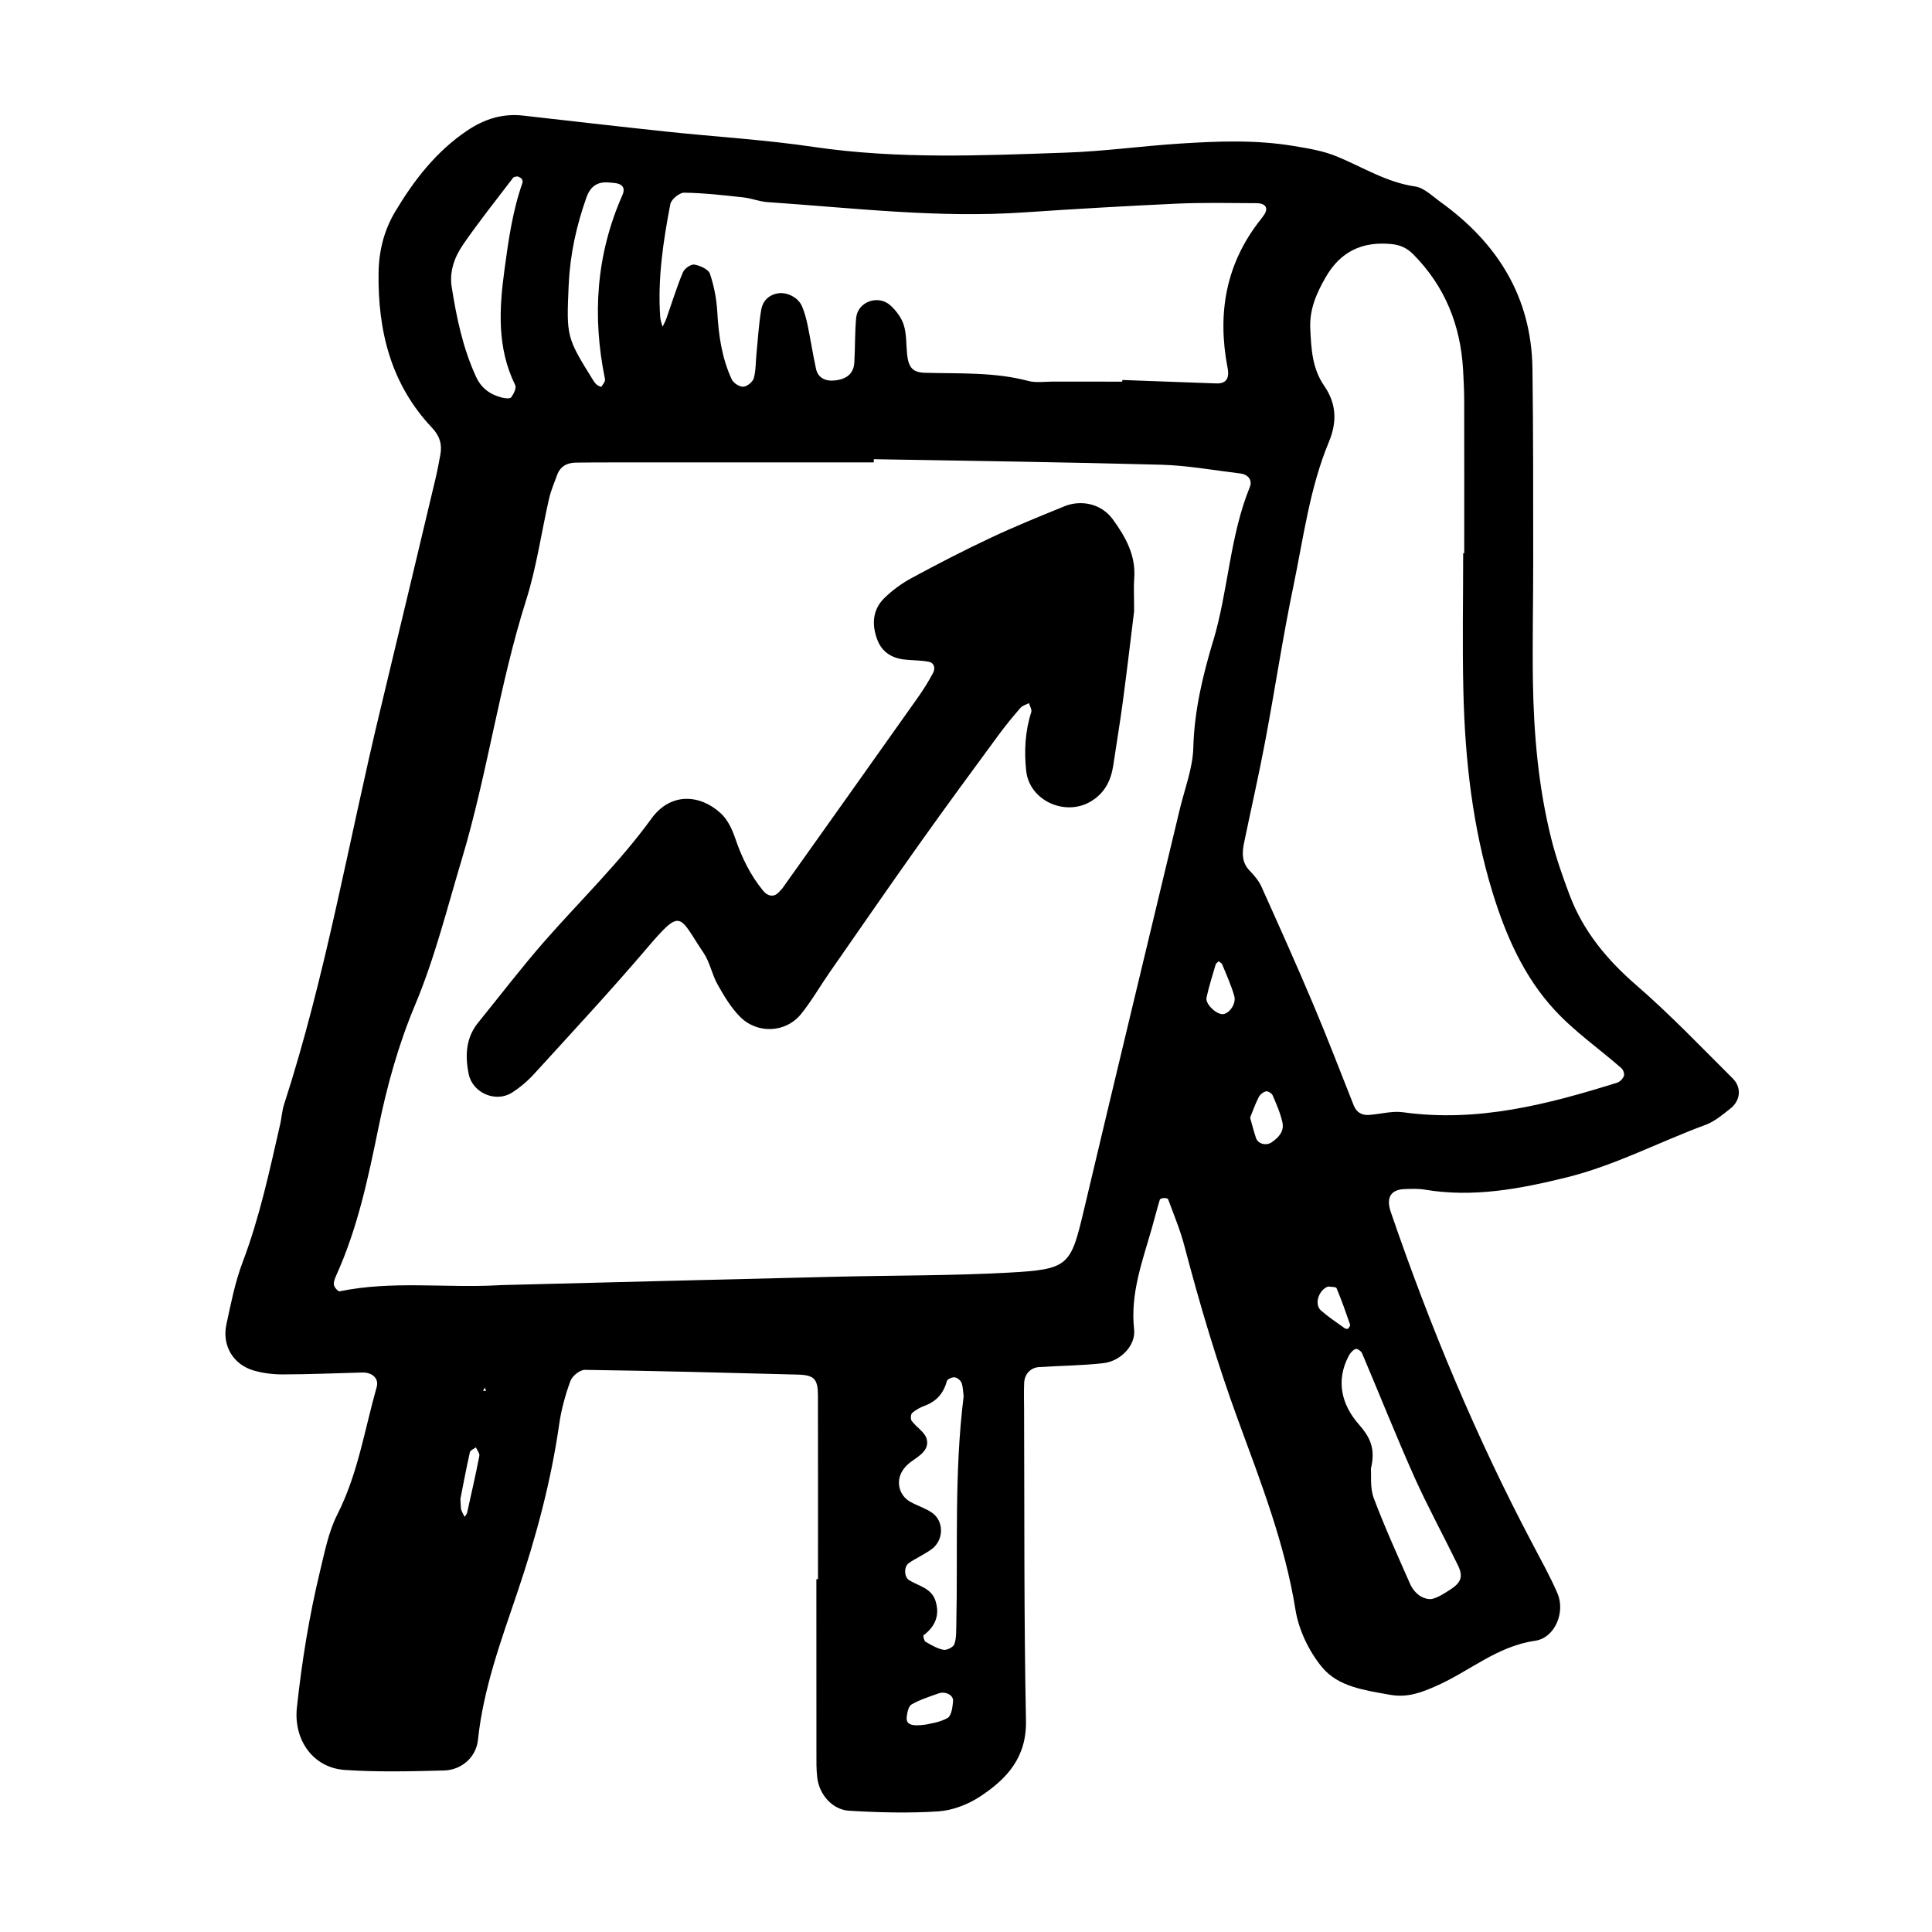 <svg xmlns="http://www.w3.org/2000/svg" width="128" height="128" viewBox="0 0 128 128">
    <path d="M114.788 71.44c-2.094-2.083-4.14-4.23-6.368-6.16-1.954-1.692-3.53-3.585-4.437-6-.46-1.224-.896-2.468-1.214-3.74-.85-3.413-1.154-6.904-1.21-10.406-.037-2.63.02-5.263.02-7.893-.003-4.273.008-8.544-.05-12.82-.067-4.756-2.326-8.335-6.11-11.052-.53-.382-1.07-.928-1.664-1.015-1.897-.274-3.472-1.282-5.184-1.988-.896-.37-1.89-.536-2.856-.693-2.504-.42-5.03-.322-7.547-.16-2.51.16-5.014.513-7.527.598-5.58.194-11.157.445-16.73-.377-3.243-.48-6.525-.67-9.79-1.018-3.15-.335-6.3-.7-9.45-1.056-1.372-.157-2.576.223-3.717.99-2.05 1.38-3.512 3.268-4.76 5.35-.746 1.248-1.09 2.598-1.113 4.068-.053 3.86.816 7.386 3.54 10.27.502.528.684 1.1.553 1.792-.102.537-.198 1.075-.326 1.606-1.215 5.105-2.428 10.21-3.658 15.312-2.1 8.715-3.595 17.57-6.368 26.118-.136.414-.157.862-.253 1.287-.707 3.093-1.363 6.19-2.496 9.175-.5 1.32-.774 2.73-1.074 4.12-.3 1.397.447 2.654 1.804 3.05.622.182 1.294.264 1.94.26 1.75-.002 3.503-.08 5.257-.125.677-.016 1.113.4.957.958-.802 2.83-1.245 5.763-2.606 8.443-.583 1.148-.837 2.477-1.146 3.75-.72 2.976-1.207 6-1.536 9.05-.226 2.13 1.062 3.988 3.18 4.13 2.18.148 4.38.092 6.57.035 1.168-.03 2.13-.888 2.247-2.027.357-3.412 1.536-6.59 2.62-9.8 1.228-3.63 2.22-7.32 2.764-11.127.14-.968.404-1.93.74-2.848.12-.333.626-.743.952-.74 4.71.065 9.417.19 14.126.314 1.074.03 1.32.293 1.323 1.39.008 4.054.003 8.11.003 12.163h-.107c0 3.837 0 7.67.003 11.507 0 .55-.01 1.1.055 1.643.13 1.112.995 2.125 2.112 2.192 1.965.117 3.947.17 5.906.043.94-.064 1.952-.45 2.747-.97 1.777-1.165 3.11-2.58 3.063-5.034-.136-6.903-.098-13.807-.125-20.714-.005-.548-.018-1.094.004-1.643.02-.608.416-1.037.992-1.075 1.42-.093 2.848-.1 4.26-.26 1.132-.13 2.15-1.165 2.034-2.233-.264-2.383.555-4.53 1.18-6.73.18-.624.335-1.252.523-1.87.02-.06.173-.1.264-.106.096-.004.264.017.284.073.373 1.016.798 2.025 1.073 3.07 1.028 3.918 2.18 7.794 3.574 11.597 1.504 4.107 3.093 8.175 3.794 12.544.216 1.344.9 2.763 1.77 3.812 1.075 1.29 2.817 1.51 4.464 1.81 1.198.215 2.11-.147 3.12-.594 2.177-.96 4-2.618 6.508-2.978 1.344-.192 2.03-1.92 1.49-3.157-.48-1.102-1.068-2.16-1.628-3.225-3.746-7.078-6.812-14.448-9.408-22.02-.39-1.136.18-1.507.933-1.527.437-.013.885-.034 1.312.037 3.21.54 6.31-.046 9.41-.813 3.21-.793 6.123-2.347 9.2-3.48.597-.22 1.124-.672 1.637-1.074.676-.533.77-1.393.154-2.005zM44.412 13.52c.06-.312.604-.76.917-.754 1.3.017 2.61.17 3.91.31.54.06 1.066.276 1.607.315 5.664.383 11.31 1.073 17.007.68 3.376-.227 6.755-.425 10.138-.58 1.745-.076 3.5-.04 5.248-.03.618.004.81.324.515.767-.06.09-.125.18-.192.264-2.35 2.934-2.93 6.26-2.23 9.89.14.716-.127 1.046-.75 1.02-2.077-.07-4.153-.152-6.225-.227-.003.035-.003.072-.005.11-1.53 0-3.06 0-4.595-.003-.544 0-1.124.092-1.632-.044-2.256-.597-4.557-.475-6.848-.54-.803-.025-1.083-.34-1.18-1.225-.067-.646-.028-1.33-.22-1.943-.154-.484-.512-.964-.9-1.31-.82-.72-2.155-.214-2.254.837-.092.977-.064 1.966-.12 2.947-.045.735-.483 1.114-1.297 1.203-.646.068-1.115-.192-1.242-.768-.21-.96-.36-1.934-.557-2.898-.087-.42-.203-.845-.368-1.24-.25-.598-1.007-.972-1.618-.863s-.996.526-1.088 1.083c-.164.965-.218 1.952-.316 2.93-.053.543-.034 1.103-.18 1.616-.073.245-.45.546-.7.555-.252.01-.644-.245-.758-.488-.654-1.41-.87-2.913-.956-4.455-.048-.858-.213-1.728-.487-2.54-.1-.296-.65-.543-1.032-.61-.224-.04-.66.265-.76.513-.415.996-.735 2.037-1.092 3.057-.068.19-.17.366-.256.55-.053-.214-.14-.42-.154-.632-.18-2.53.195-5.02.668-7.488zm-6.73 5.317c.086-1.984.51-3.893 1.172-5.758.258-.727.723-1.058 1.485-.988.105.01.21.017.322.027.582.05.792.32.57.82-1.737 3.94-2.004 8.006-1.148 12.187.032.15-.146.343-.245.505-.01.013-.2-.067-.285-.132-.085-.065-.16-.155-.217-.244-1.82-2.927-1.81-2.927-1.658-6.417zm-7.004-2.632c1.05-1.52 2.203-2.965 3.322-4.434.05-.064.192-.062.29-.086.09.047.2.075.26.15.053.06.096.186.072.26-.66 1.86-.932 3.797-1.195 5.744-.358 2.62-.51 5.205.71 7.683.09.188-.108.585-.27.803-.078.105-.412.066-.61.018-.778-.197-1.368-.62-1.716-1.377-.875-1.9-1.296-3.925-1.617-5.967-.16-1.013.194-1.982.757-2.793zm.27 84.015c-.023.098-.11.184-.164.277-.077-.156-.17-.304-.226-.466-.034-.096-.02-.21-.055-.726.154-.774.37-1.936.627-3.088.028-.133.26-.218.4-.325.082.193.26.4.228.566-.245 1.26-.533 2.51-.81 3.763zm1.05-8.092l.13-.192.072.224-.203-.032zm30.784 21.692c-.54.306-1.21.378-1.42.433-1.023.155-1.34-.03-1.29-.5.032-.294.12-.716.322-.83.555-.316 1.178-.512 1.785-.73.442-.16.99.1.963.495-.027.397-.103.984-.363 1.133zm.576-6.176c-.01.434.008.894-.13 1.29-.07.193-.5.412-.716.37-.418-.078-.81-.315-1.19-.532-.1-.06-.177-.395-.135-.43.787-.59 1.094-1.347.787-2.295-.267-.827-1.104-.966-1.74-1.355-.34-.21-.354-.894-.03-1.127.257-.192.556-.33.83-.498.278-.173.577-.318.816-.533.678-.624.663-1.752-.075-2.293-.427-.307-.963-.467-1.437-.726-.825-.445-1.03-1.476-.446-2.22.133-.17.294-.325.47-.45.532-.386 1.22-.764 1.036-1.503-.114-.45-.68-.78-.992-1.2-.09-.11-.072-.446.027-.53.238-.207.54-.37.838-.482.785-.29 1.244-.832 1.463-1.632.034-.13.354-.27.523-.245.17.02.392.21.452.374.102.3.1.636.134.893-.632 5.074-.376 10.108-.485 15.132zm17.59-40.457c-.45-.05-1.104-.697-1.012-1.1.16-.737.39-1.456.602-2.177.023-.085.128-.15.194-.222.085.07.213.12.245.213.282.69.597 1.378.797 2.093.153.54-.392 1.24-.823 1.195zm-.572-24.736c-.69 2.31-1.248 4.623-1.315 7.07-.036 1.393-.585 2.77-.912 4.153-2.112 8.825-4.245 17.645-6.333 26.475-.88 3.714-.987 3.95-4.998 4.166-3.83.21-7.666.18-11.502.273-7.334.177-14.67.363-22.005.55-.11 0-.22.01-.33.016-3.49.187-7.01-.318-10.484.4-.1.02-.34-.256-.373-.422-.034-.19.06-.423.146-.62 1.414-3.113 2.117-6.44 2.796-9.76.57-2.796 1.323-5.52 2.427-8.153 1.316-3.132 2.128-6.426 3.104-9.675 1.7-5.663 2.475-11.54 4.265-17.178.69-2.176 1.003-4.474 1.515-6.71.122-.53.34-1.038.528-1.552.21-.587.66-.83 1.26-.835.767-.01 1.535-.013 2.3-.013H57.89l.002-.213c6.353.113 12.71.195 19.065.367 1.742.05 3.477.37 5.218.58.523.063.813.45.63.895-1.334 3.273-1.423 6.84-2.425 10.192zm3.876 33.23c-.36.244-.907.116-1.04-.29-.135-.4-.24-.81-.39-1.343.168-.414.34-.907.576-1.365.085-.17.3-.338.485-.38.126-.024.38.135.437.274.252.587.512 1.177.645 1.792.125.578-.245.992-.715 1.312zm3.274 11.15c-.47-.405-.18-1.35.46-1.596.195.032.522.01.564.11.333.79.615 1.6.896 2.412.023.07-.064.203-.14.272-.03.03-.164.01-.22-.032-.53-.38-1.07-.74-1.56-1.166zm6.155 10.976c.898 1.995 1.947 3.92 2.906 5.888.365.747.23 1.152-.518 1.63-.368.234-.745.49-1.158.6-.252.07-.62-.05-.852-.205-.26-.177-.49-.46-.622-.75-.832-1.89-1.692-3.777-2.42-5.71-.257-.685-.156-1.5-.193-1.95.337-1.38-.082-2.12-.8-2.943-1.135-1.3-1.547-2.882-.658-4.555.096-.18.267-.37.448-.44.096-.036.367.14.424.28 1.156 2.72 2.243 5.46 3.445 8.154zm13.906-26.52c-.064.18-.26.384-.442.442-4.613 1.444-9.257 2.645-14.174 1.963-.733-.102-1.505.118-2.26.174-.48.036-.832-.16-1.02-.622-.887-2.234-1.748-4.486-2.684-6.7-1.105-2.62-2.272-5.217-3.438-7.81-.174-.383-.472-.735-.772-1.044-.53-.546-.512-1.175-.378-1.833.464-2.246.977-4.484 1.402-6.74.648-3.434 1.163-6.894 1.877-10.317.665-3.198 1.077-6.477 2.344-9.52.56-1.347.495-2.554-.316-3.728-.79-1.143-.853-2.437-.917-3.765-.062-1.276.398-2.33 1.008-3.397.986-1.73 2.436-2.41 4.376-2.22.57.058 1.014.255 1.43.67 2.11 2.124 3.14 4.7 3.31 7.655.035.655.07 1.313.074 1.968.007 3.4.002 6.796.002 10.19h-.07c0 3.07-.06 6.137.015 9.203.11 4.49.605 8.942 1.93 13.267.877 2.85 2.07 5.574 4.103 7.78 1.32 1.436 2.96 2.577 4.442 3.872.117.106.208.375.16.515zM70.49 33.556c-1.62.66-3.246 1.318-4.83 2.064-1.78.835-3.533 1.74-5.265 2.677-.664.36-1.3.824-1.835 1.357-.776.78-.803 1.778-.427 2.754.3.776.94 1.19 1.762 1.285.54.064 1.09.047 1.623.147.395.075.46.448.3.743-.308.58-.66 1.14-1.04 1.675-2.972 4.2-5.953 8.392-8.934 12.584-.062.09-.153.16-.222.243-.31.366-.738.328-1.067-.078-.845-1.03-1.413-2.195-1.84-3.456-.202-.6-.51-1.257-.97-1.675-1.362-1.248-3.307-1.403-4.584.356-2.134 2.94-4.74 5.45-7.12 8.167-1.51 1.73-2.91 3.56-4.357 5.346-.832 1.024-.88 2.206-.627 3.43.256 1.226 1.774 1.898 2.854 1.22.547-.345 1.06-.787 1.497-1.267 2.507-2.752 5.045-5.48 7.458-8.313 2.332-2.733 2.09-2.15 3.748.317.42.62.555 1.428.926 2.09.42.75.88 1.52 1.474 2.127 1.156 1.178 3.05 1.088 4.064-.175.686-.847 1.232-1.808 1.855-2.705 2.002-2.877 3.99-5.76 6.02-8.615 1.71-2.407 3.46-4.786 5.212-7.168.45-.615.94-1.205 1.44-1.785.134-.156.376-.215.565-.317.058.198.203.425.155.59-.41 1.277-.478 2.59-.337 3.9.21 1.955 2.555 3.036 4.267 2.032.933-.55 1.352-1.39 1.504-2.414.207-1.4.444-2.8.632-4.207.288-2.165.544-4.336.747-5.987 0-1.08-.036-1.632.006-2.176.122-1.528-.58-2.767-1.425-3.924-.74-1.008-2.064-1.325-3.236-.843z"/>
</svg>
